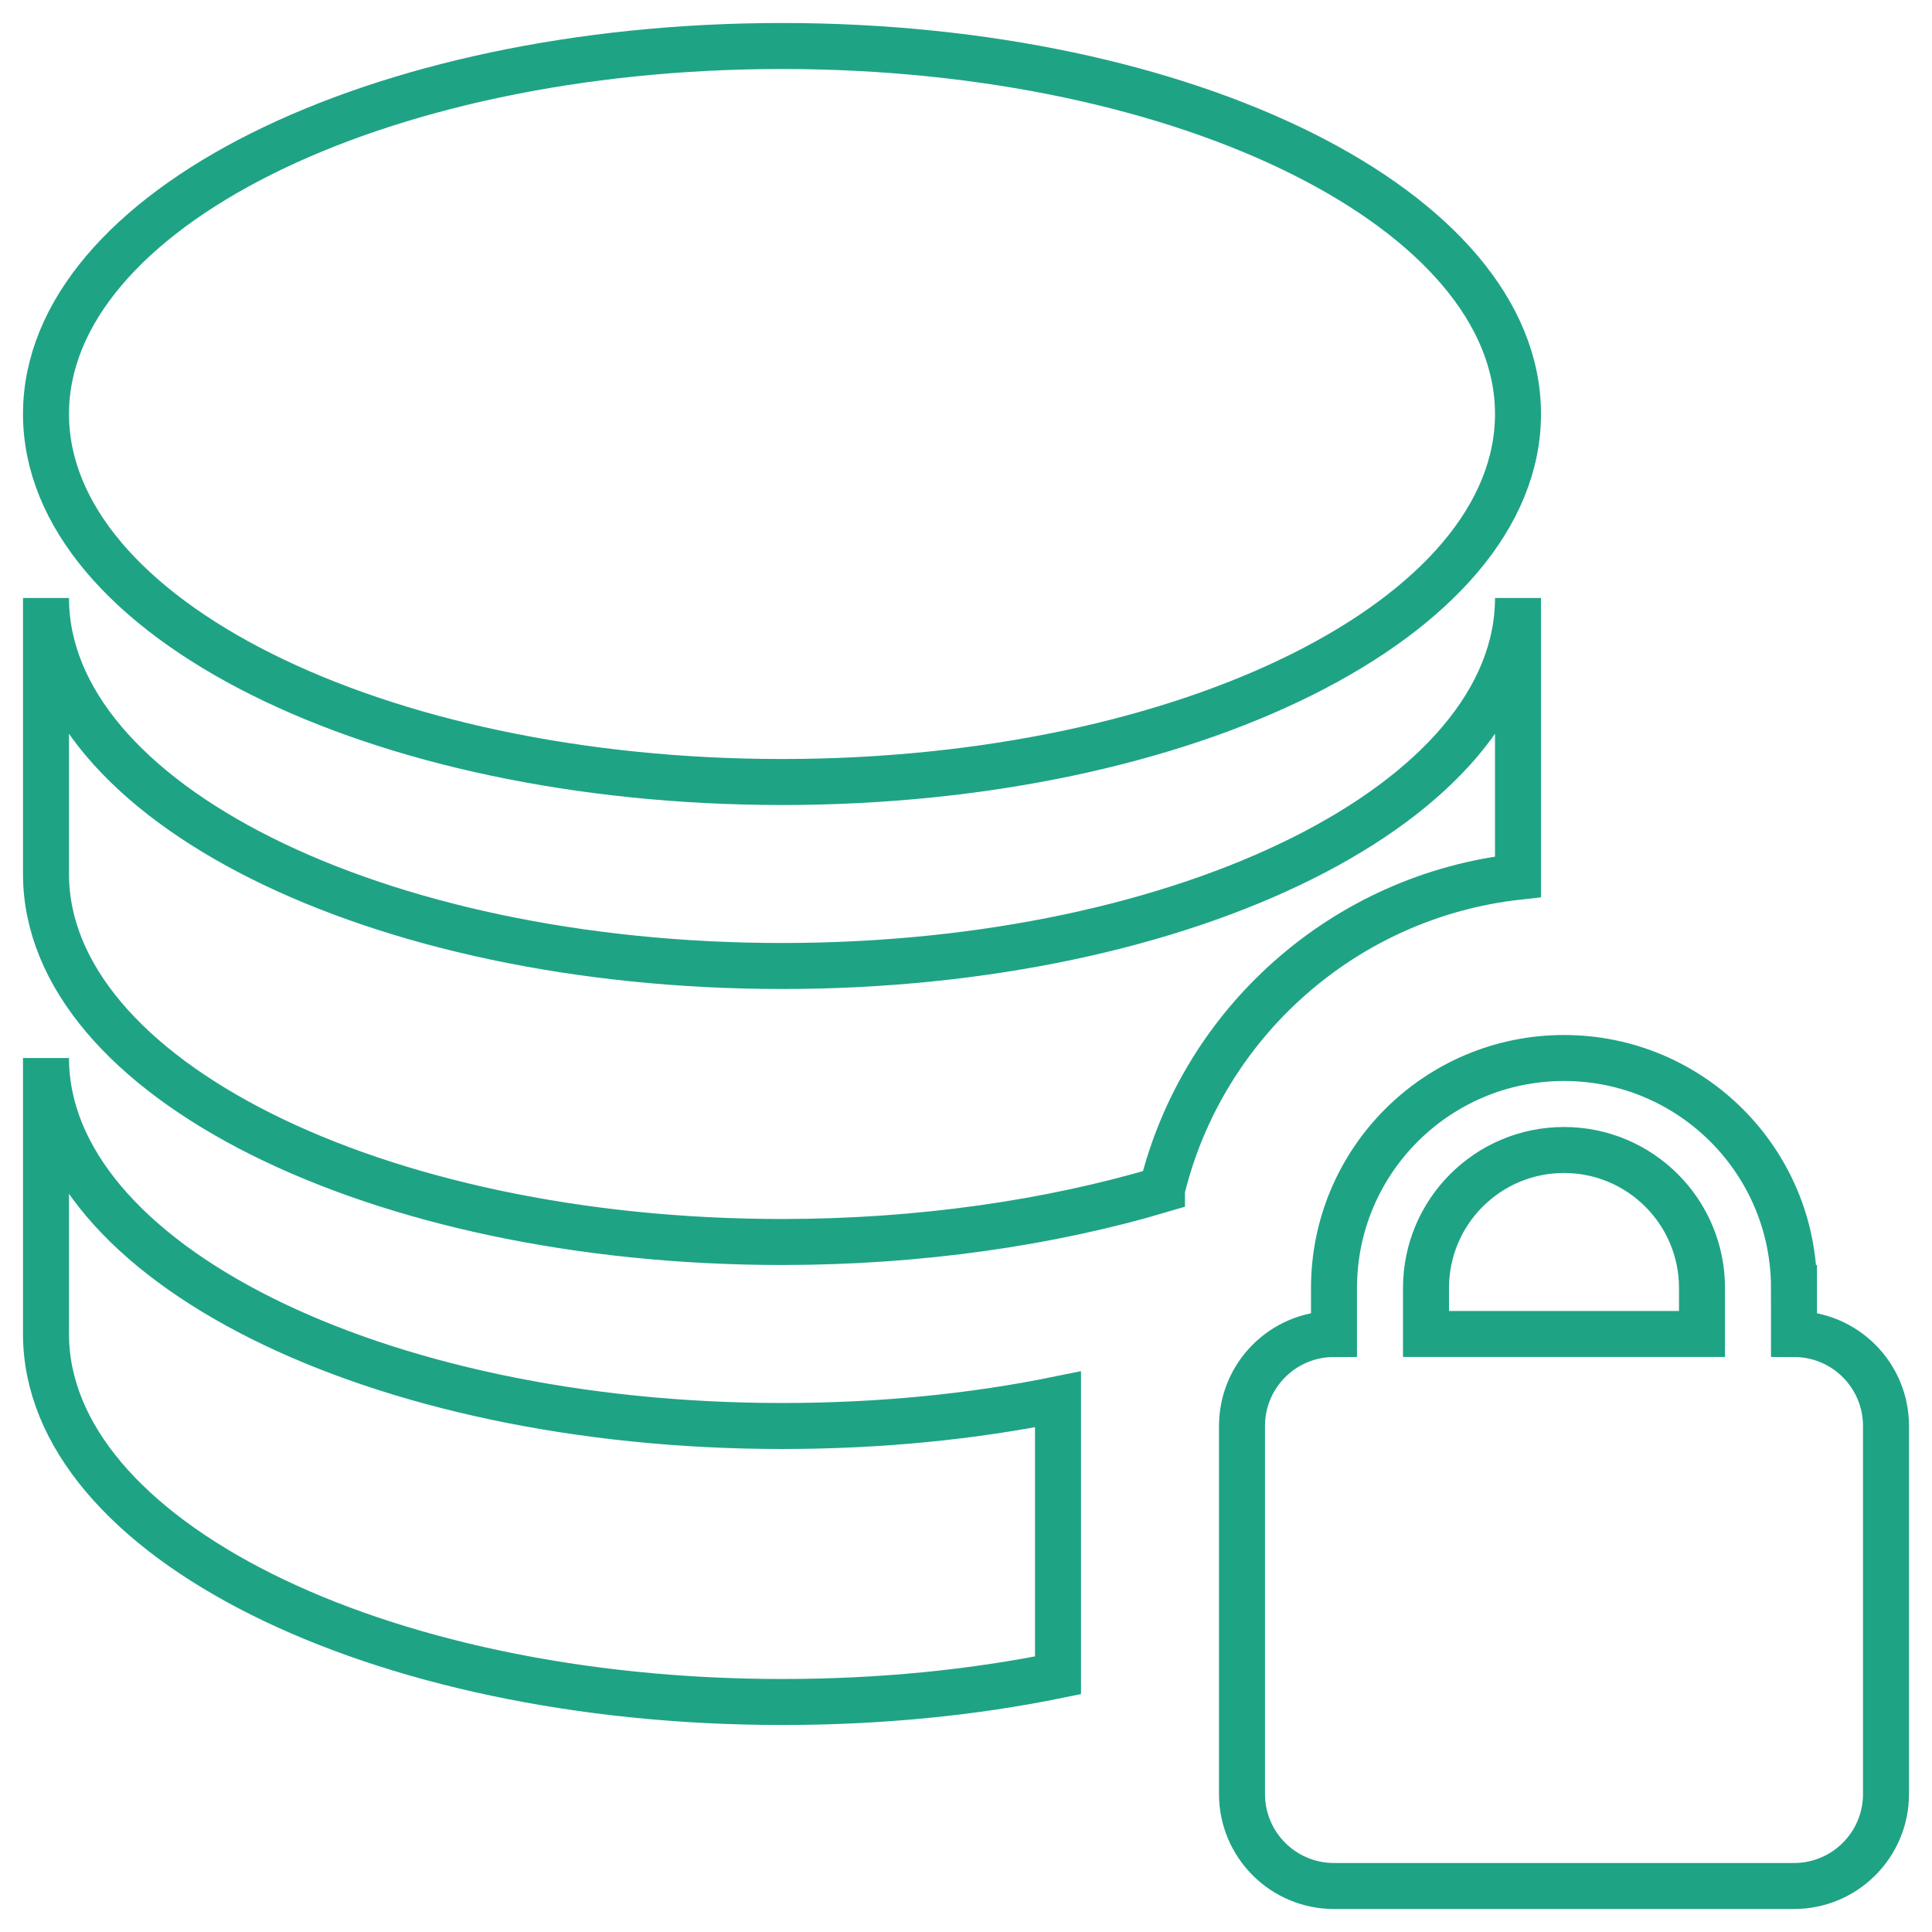 <svg width="42" height="42" viewBox="0 0 42 42" xmlns="http://www.w3.org/2000/svg"><path transform="translate(1 1)" d="m32 8c0 4.42-7.16 8-16 8s-16-3.58-16-8 7.16-8 16-8 16 3.58 16 8zm-7.74 16.86c-2.42 0.72-5.26 1.14-8.26 1.14-8.84 0-16-3.58-16-8v-6c0 4.42 7.16 8 16 8s16-3.58 16-8v6.06c-3.78 0.42-6.86 3.18-7.74 6.8zm-2.26 10.56c-1.86 0.38-3.88 0.58-6 0.58-8.84 0-16-3.58-16-8v-6c0 4.42 7.16 8 16 8 2.12 0 4.14-0.2 6-0.58zm16-8.42v1c1.105 0 2 0.895 2 2v8c0 1.105-0.895 2-2 2h-10c-1.105 0-2-0.895-2-2v-8c0-1.105 0.895-2 2-2v-1c0-2.761 2.239-5 5-5s5 2.239 5 5zm-5-3c-1.657 0-3 1.343-3 3v1h6v-1c0-1.657-1.343-3-3-3z" fill="none" stroke="#1fa385"/></svg>